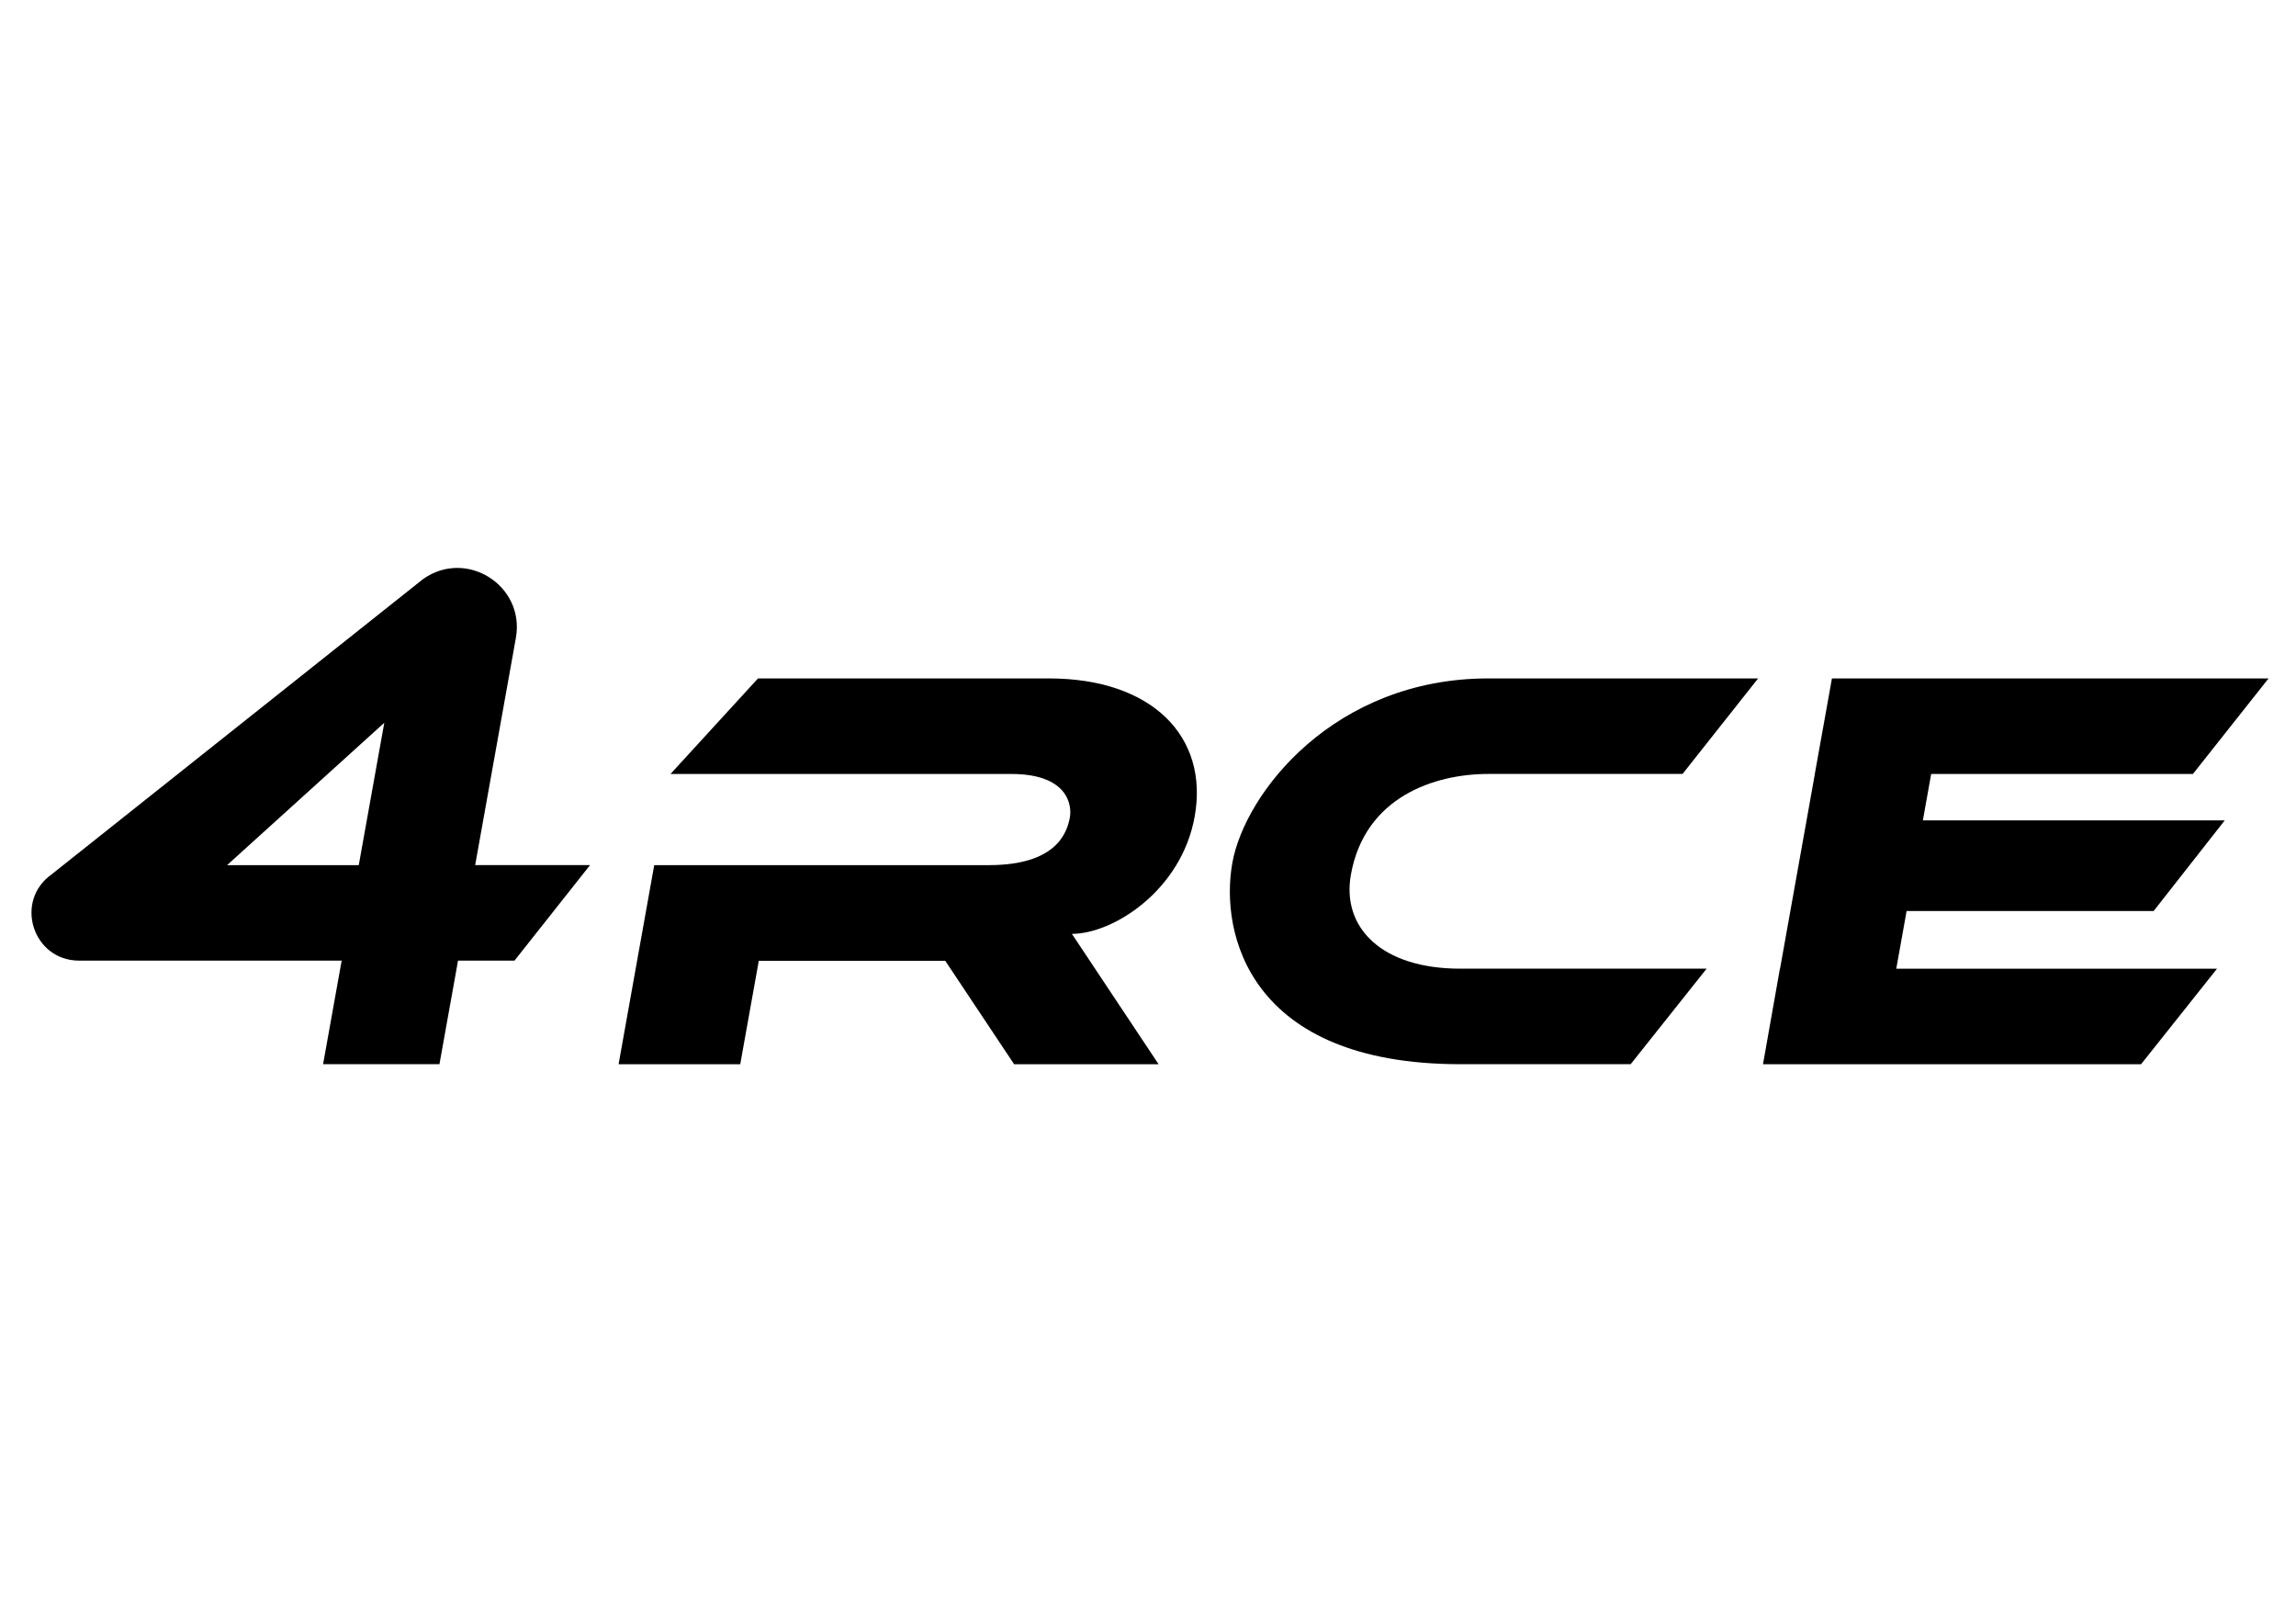 <?xml version="1.0" encoding="utf-8"?>
<!-- Generator: Adobe Illustrator 26.1.0, SVG Export Plug-In . SVG Version: 6.00 Build 0)  -->
<svg version="1.1" id="Layer_1" xmlns="http://www.w3.org/2000/svg" xmlns:xlink="http://www.w3.org/1999/xlink" x="0px" y="0px"
	 viewBox="0 0 841.89 595.28" style="enable-background:new 0 0 841.89 595.28;" xml:space="preserve">
<path d="M174.23,317.17l14.93-83.29c3.44-19.21-18.19-32.89-34.07-21.55L18.87,320.6c-13.79,9.85-6.82,31.58,10.12,31.58h96.29
	l-6.81,37.97h42.67l6.81-37.97h20.7l27.71-35.02H174.23z M83.27,317.17l57.64-52.19l-9.36,52.19H83.27z"/>
<path d="M495.35,320.63c5.1-28.46,30.64-36.89,50.37-36.89h71.23l27.71-35.02h-98.94c-56.5,0-89.25,41.97-93.85,67.64
	c-4.6,25.67,6.01,73.79,83.6,73.79h62.46l27.85-35.02h-90.31C506.54,355.14,491.87,340.02,495.35,320.63"/>
<polygon points="789.69,333.99 815.76,300.77 705.07,300.77 708.12,283.74 755.9,283.74 804.1,283.74 831.82,248.73 755.9,248.73 
	714.4,248.73 671.73,248.73 665.45,283.74 665.47,283.74 652.7,355.14 652.65,355.14 646.45,390.16 689.04,390.16 785.08,390.16 
	812.93,355.14 695.32,355.14 699.11,333.99 "/>
<path d="M245.87,283.74l32.07-35.02h106.69c37.73,0,58.7,21.27,53.43,50.65c-4.86,27.11-29.93,43-45.02,43l31.79,47.79h-52.98
	l-25.25-37.92h-68.37l-6.8,37.92h-44.61l13.07-72.99h122.74c24.96,0,28.58-12.13,29.61-17.17c1.02-4.94-0.81-16.25-21.42-16.25
	H245.87z"/>
</svg>
